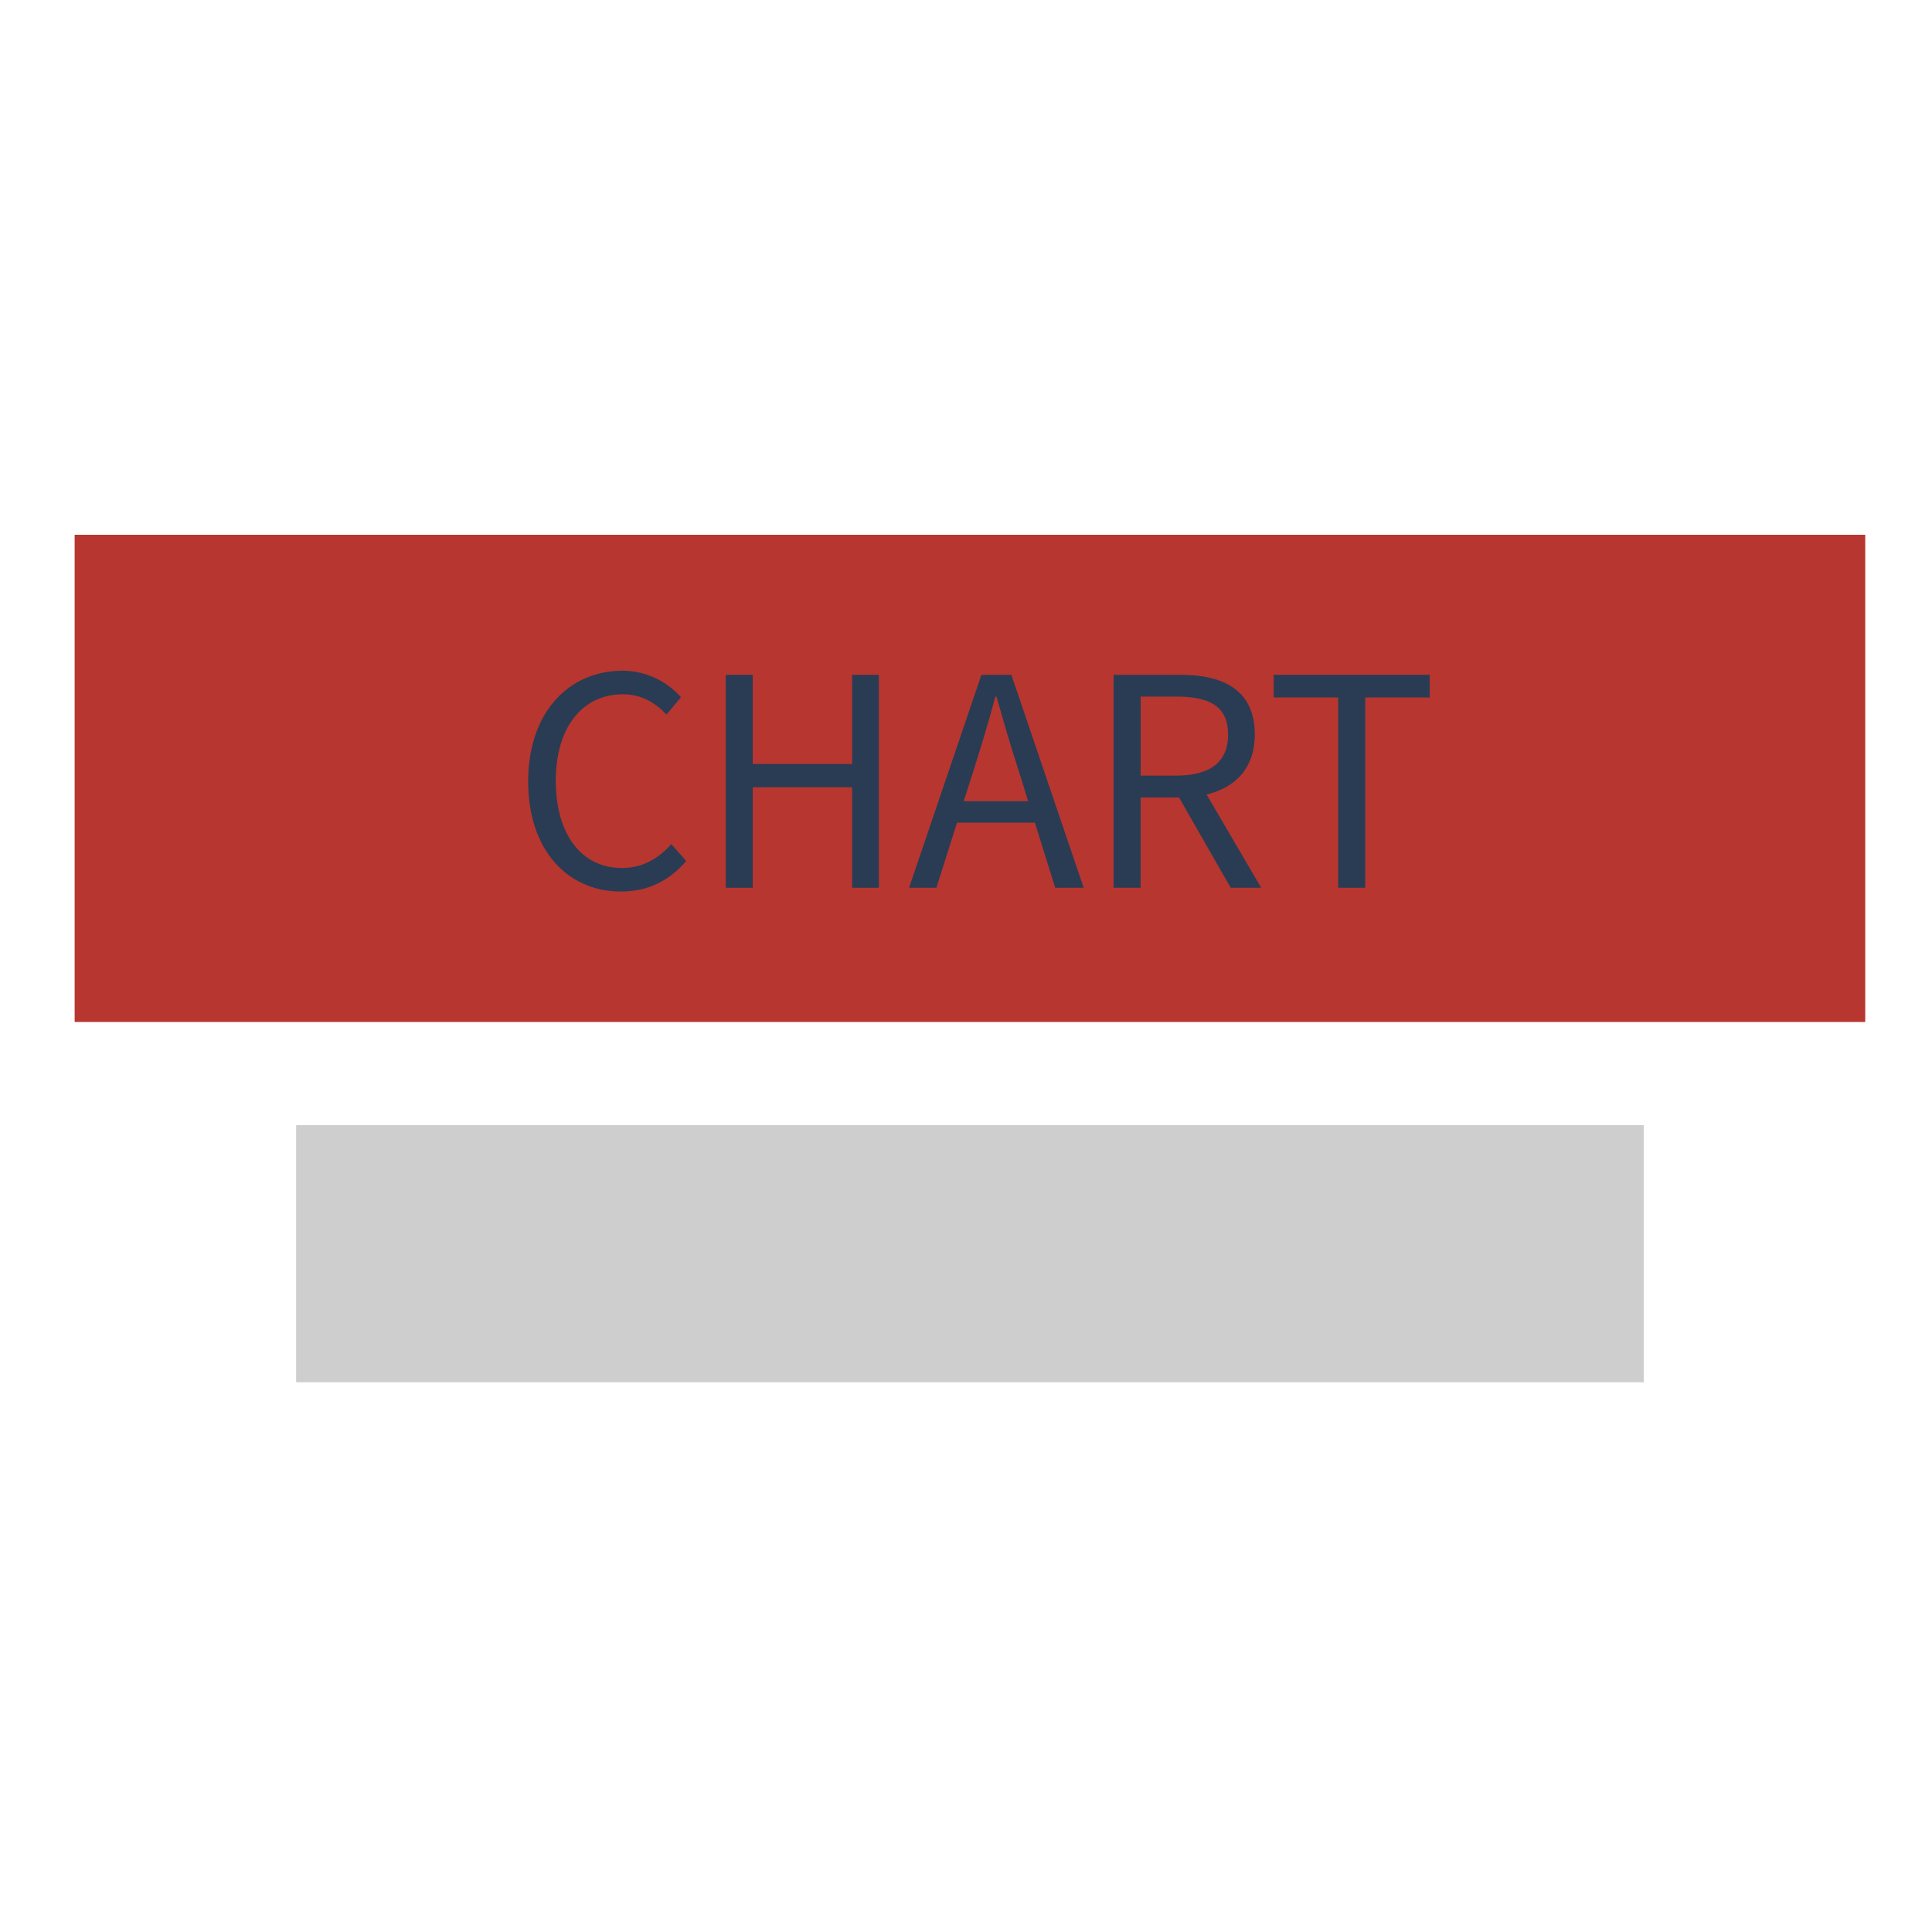 <?xml version="1.0" encoding="utf-8"?>
<!-- Generator: Adobe Illustrator 16.0.0, SVG Export Plug-In . SVG Version: 6.00 Build 0)  -->
<!DOCTYPE svg PUBLIC "-//W3C//DTD SVG 1.1//EN" "http://www.w3.org/Graphics/SVG/1.1/DTD/svg11.dtd">
<svg version="1.1" id="图层_1" xmlns="http://www.w3.org/2000/svg" xmlns:xlink="http://www.w3.org/1999/xlink" x="0px" y="0px"
	 width="600px" height="600px" viewBox="0 0 600 600" enable-background="new 0 0 600 600" xml:space="preserve">
<rect x="23.18" y="166.08" fill="#B73630" width="556.088" height="151.297"/>
<rect x="91.97" y="349.43" fill="#CDCECD" width="418.508" height="79.84"/>
<g enable-background="new    ">
	<path fill="#293C54" d="M164.03,242.68c0-21.384,12.542-34.376,29.323-34.376c8.03,0,14.346,3.97,18.135,8.211l-4.511,5.413
		c-3.428-3.699-7.85-6.315-13.534-6.315c-12.542,0-20.842,10.285-20.842,26.797c0,16.691,7.939,27.157,20.571,27.157
		c6.315,0,11.098-2.797,15.338-7.398l4.602,5.233c-5.233,6.045-11.729,9.474-20.3,9.474
		C176.391,276.875,164.03,264.153,164.03,242.68z"/>
	<path fill="#293C54" d="M225.385,209.567h8.391v27.699h30.857v-27.699h8.301v66.135h-8.301v-31.218h-30.857v31.218h-8.391V209.567z
		"/>
	<path fill="#293C54" d="M321.389,255.491h-24.18l-6.406,20.211h-8.481l22.466-66.135h9.293l22.467,66.135h-8.842L321.389,255.491z
		 M319.314,248.815l-3.158-10.105c-2.437-7.489-4.512-14.707-6.678-22.376h-0.36c-2.075,7.76-4.24,14.887-6.587,22.376
		l-3.248,10.105H319.314z"/>
	<path fill="#293C54" d="M382.203,275.702l-16.06-28.06h-11.909v28.06h-8.392v-66.135h20.752c13.443,0,23.098,4.781,23.098,18.586
		c0,10.286-5.955,16.421-14.978,18.587l16.963,28.962H382.203z M354.234,240.875h11.098c10.375,0,16.06-4.15,16.06-12.722
		c0-8.752-5.685-11.819-16.06-11.819h-11.098V240.875z"/>
	<path fill="#293C54" d="M415.59,216.604h-20.03v-7.037h48.45v7.037H423.98v59.098h-8.391V216.604z"/>
</g>
</svg>

